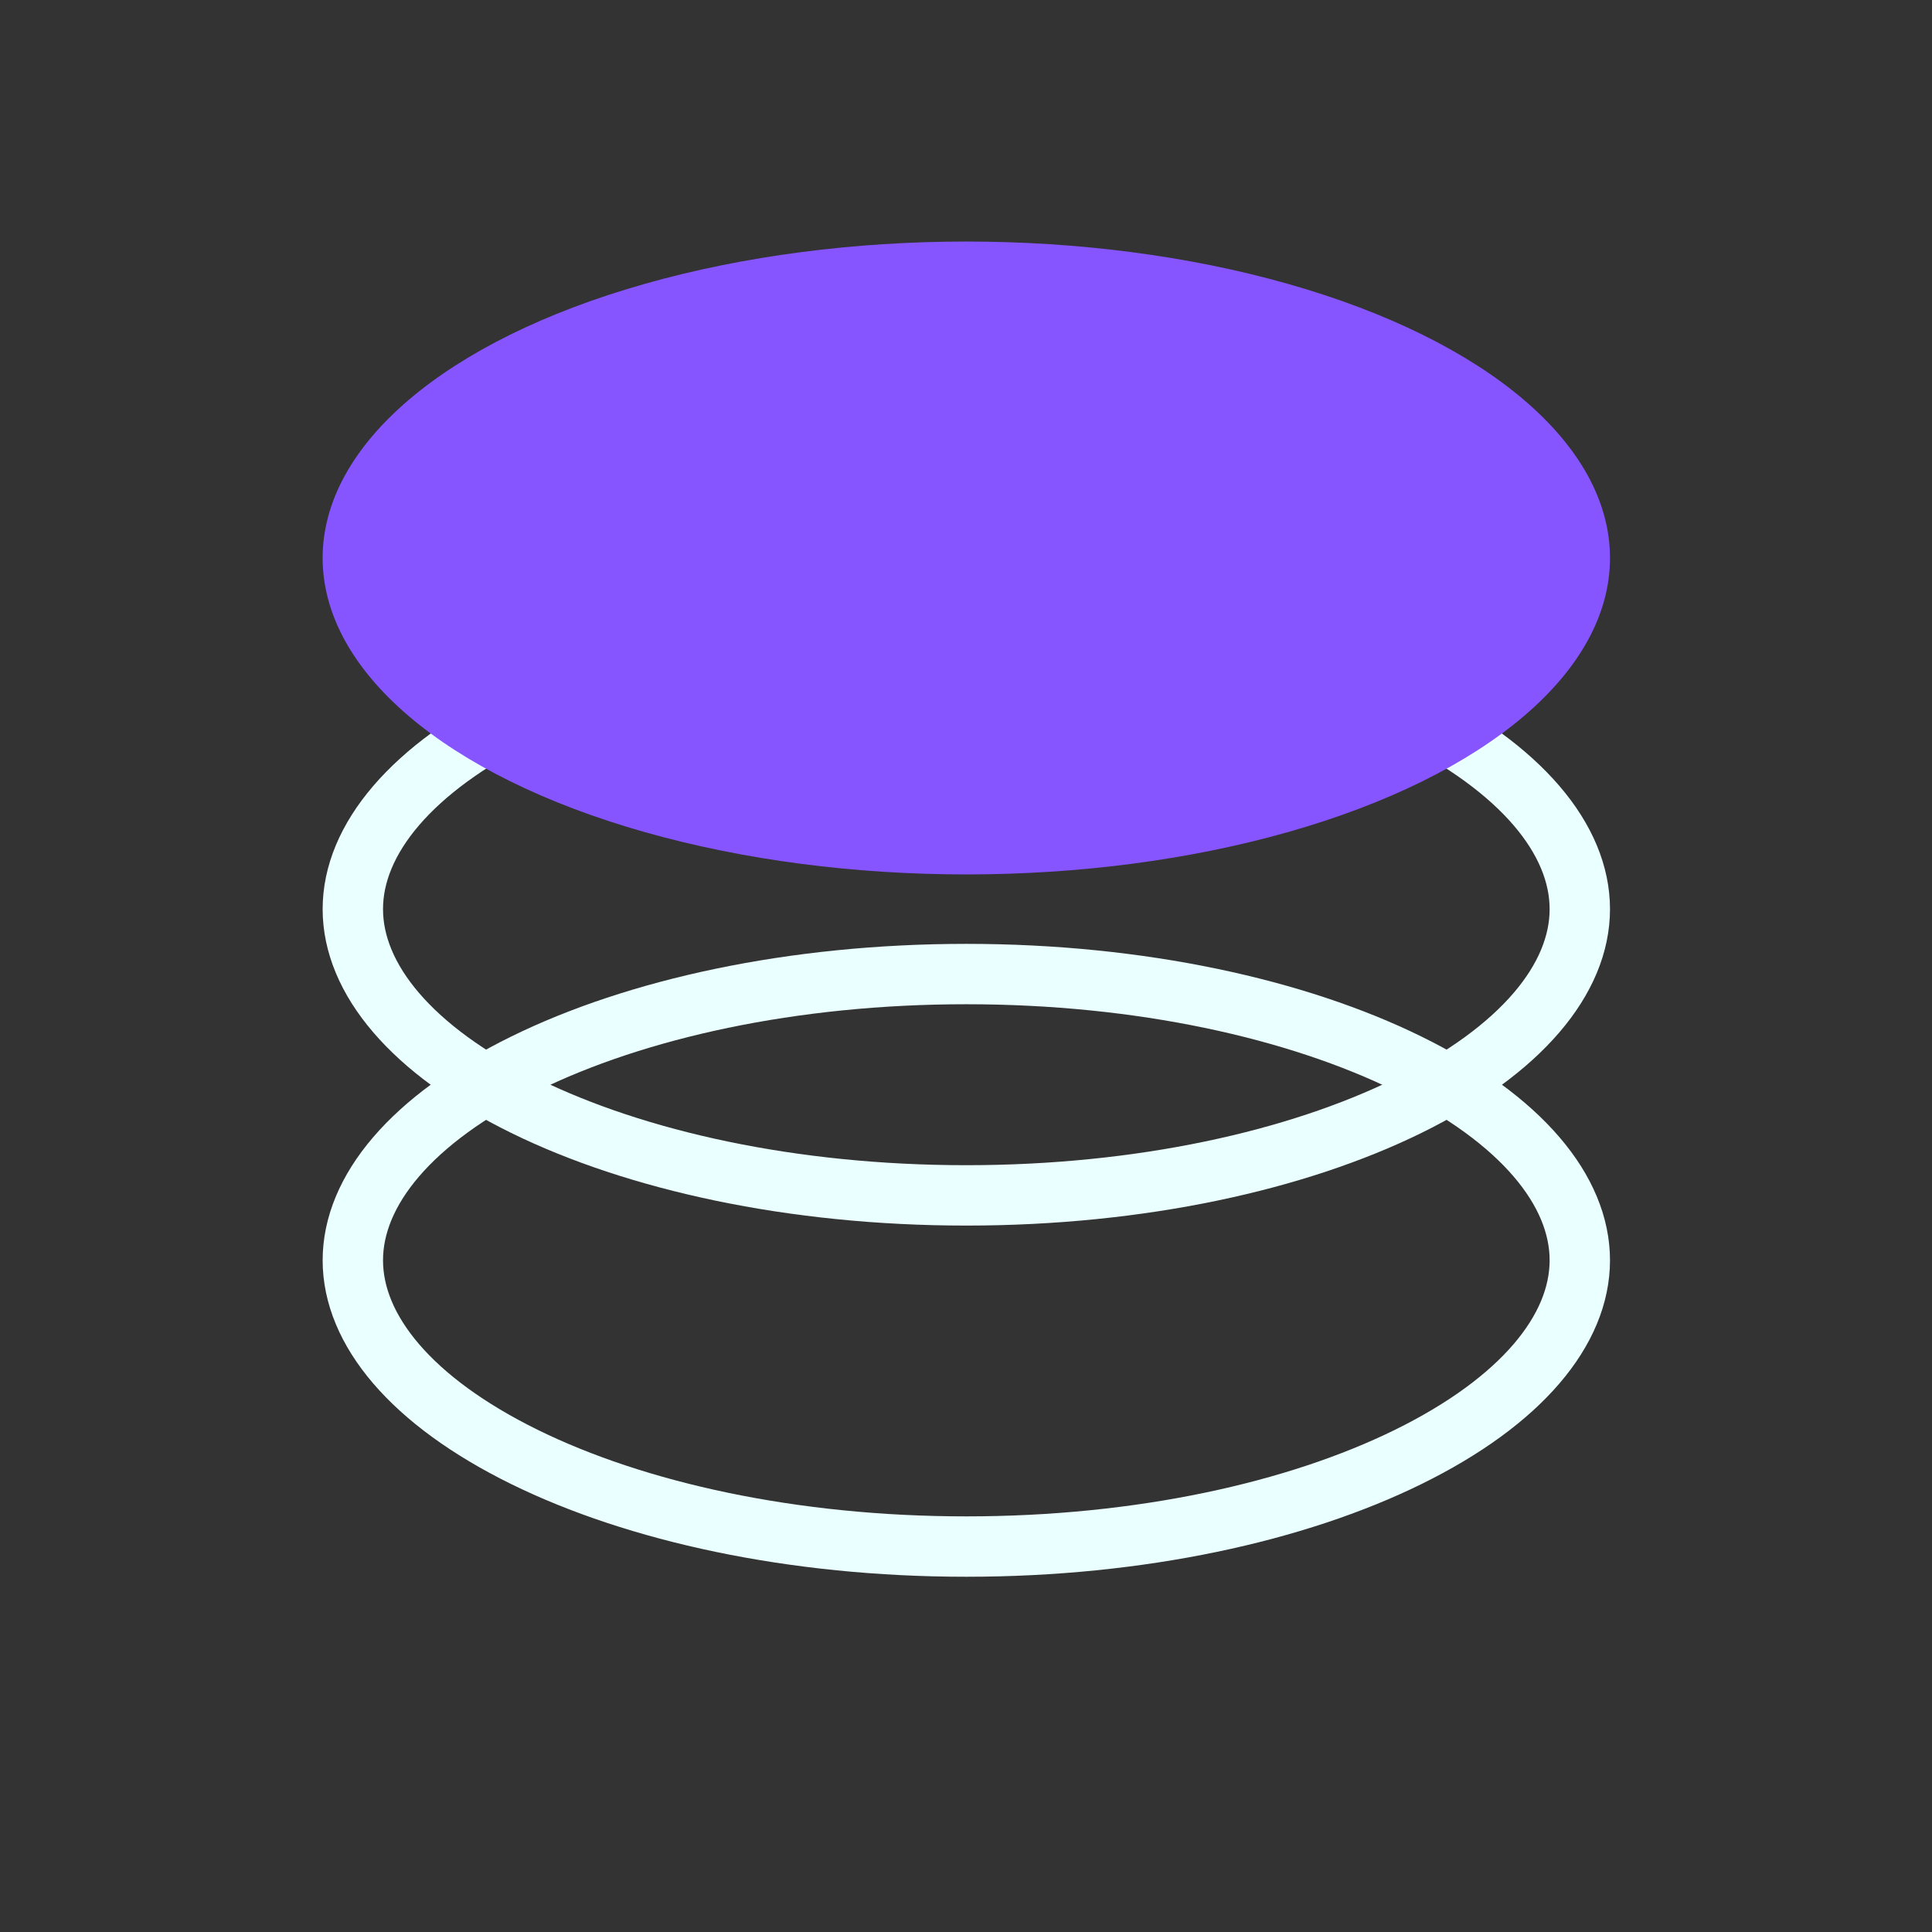 <?xml version="1.0" encoding="UTF-8"?> <svg xmlns="http://www.w3.org/2000/svg" width="48" height="48" viewBox="0 0 48 48" fill="none"><rect x="0" y="0" width="48" height="48" fill="#333333" stroke="none"/><path d="M8.766 22.587C8.766 20.86 10.212 19.087 13.031 17.701C15.801 16.339 19.681 15.475 24.008 15.475C28.334 15.475 32.215 16.339 34.985 17.701C37.804 19.087 39.25 20.86 39.25 22.587C39.25 24.314 37.804 26.088 34.985 27.474C32.215 28.835 28.334 29.699 24.008 29.699C19.681 29.699 15.801 28.835 13.031 27.474C10.212 26.088 8.766 24.314 8.766 22.587Z" stroke="#EAFFFF" stroke-width="1.5"></path><ellipse cx="24.008" cy="13.863" rx="15.992" ry="7.862" transform="rotate(180 24.008 13.863)" fill="#8655FF"></ellipse><path d="M8.766 31.312C8.766 29.585 10.212 27.812 13.031 26.426C15.801 25.064 19.681 24.2 24.008 24.2C28.334 24.2 32.215 25.064 34.985 26.426C37.804 27.812 39.25 29.585 39.25 31.312C39.25 33.039 37.804 34.812 34.985 36.198C32.215 37.56 28.334 38.424 24.008 38.424C19.681 38.424 15.801 37.56 13.031 36.198C10.212 34.812 8.766 33.039 8.766 31.312Z" stroke="#EAFFFF" stroke-width="1.5"></path></svg> 
